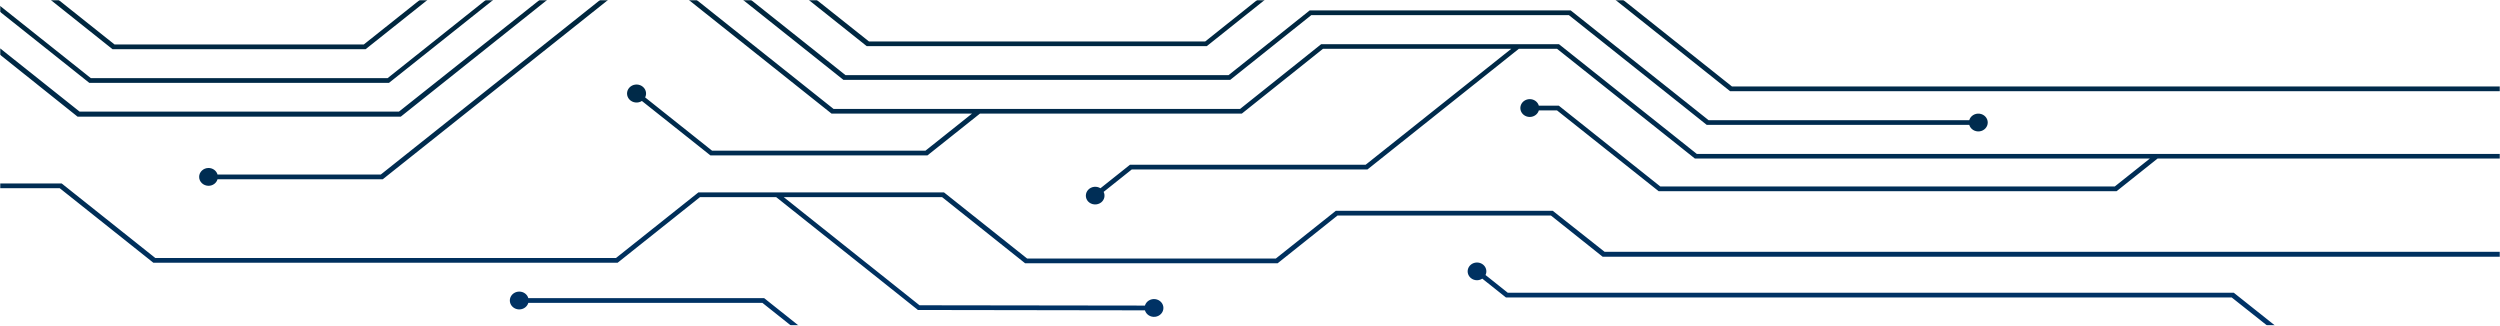 <svg width="1244" height="162" viewBox="0 0 1244 162" fill="none" xmlns="http://www.w3.org/2000/svg">
<mask id="mask0_1068_3074" style="mask-type:alpha" maskUnits="userSpaceOnUse" x="0" y="0" width="1244" height="162">
<rect width="1244" height="162" fill="#D9D9D9"/>
</mask>
<g mask="url(#mask0_1068_3074)">
<path d="M-133.333 -50.187C-132.318 -50.191 -131.332 -50.51 -130.526 -51.094C-129.72 -51.678 -129.137 -52.495 -128.867 -53.422L-41.789 -53.422L55.968 24.469L181.945 24.469L256.461 -34.853L358.684 -34.853L430.966 22.712L431.316 22.966L600.495 22.966L640.847 -9.229L792.299 -9.229L860.546 45.101L860.896 45.381L1245.58 45.381C1245.85 46.312 1246.44 47.133 1247.25 47.717C1248.06 48.302 1249.05 48.617 1250.07 48.616C1251.3 48.616 1252.49 48.152 1253.36 47.325C1254.23 46.499 1254.72 45.378 1254.72 44.21C1254.73 43.629 1254.61 43.053 1254.38 42.516C1254.15 41.978 1253.8 41.489 1253.37 41.077C1252.94 40.665 1252.42 40.339 1251.86 40.115C1251.29 39.892 1250.68 39.778 1250.07 39.778C1249.05 39.776 1248.06 40.092 1247.25 40.677C1246.44 41.261 1245.85 42.082 1245.58 43.013L861.81 43.013L793.213 -11.572L640.067 -11.572L599.715 20.623L432.392 20.623L359.948 -36.942L359.598 -37.197L255.573 -37.197L181.03 22.126L56.991 22.126L-40.875 -55.791L-128.867 -55.791C-129.103 -56.58 -129.566 -57.292 -130.206 -57.846C-130.845 -58.399 -131.635 -58.773 -132.487 -58.924C-133.339 -59.076 -134.218 -58.999 -135.026 -58.703C-135.834 -58.407 -136.539 -57.903 -137.061 -57.248C-137.583 -56.593 -137.901 -55.813 -137.981 -54.996C-138.06 -54.179 -137.896 -53.357 -137.509 -52.623C-137.121 -51.889 -136.525 -51.272 -135.787 -50.842C-135.049 -50.411 -134.199 -50.185 -133.333 -50.187Z" fill="url(#paint0_linear_1068_3074)"/>
<path d="M-53.437 -36.662L44.428 41.229L193.567 41.229L268.109 -18.093L347.063 -18.093L419.695 39.752L612.144 39.752L652.495 7.531L780.678 7.531L849.275 62.141L979.905 62.142C980.205 63.176 980.891 64.073 981.836 64.665C982.781 65.258 983.921 65.505 985.044 65.362C986.167 65.219 987.197 64.695 987.943 63.887C988.689 63.079 989.1 62.043 989.1 60.97C989.1 59.897 988.689 58.86 987.943 58.052C987.197 57.245 986.167 56.721 985.044 56.577C983.921 56.434 982.781 56.682 981.836 57.274C980.891 57.866 980.205 58.763 979.905 59.798L850.189 59.798L781.592 5.188L651.688 5.188L611.337 37.383L420.717 37.383L348.085 -20.436L267.383 -20.436L192.867 38.886L45.209 38.886L-52.657 -39.005L-89.807 -39.005C-90.106 -40.033 -90.789 -40.923 -91.729 -41.511C-92.669 -42.098 -93.802 -42.343 -94.918 -42.2C-96.033 -42.057 -97.057 -41.536 -97.798 -40.733C-98.539 -39.93 -98.947 -38.9 -98.947 -37.833C-98.947 -36.767 -98.539 -35.737 -97.798 -34.934C-97.057 -34.131 -96.033 -33.61 -94.918 -33.467C-93.802 -33.324 -92.669 -33.569 -91.729 -34.156C-90.789 -34.744 -90.106 -35.634 -89.807 -36.662L-53.437 -36.662Z" fill="url(#paint1_linear_1068_3074)"/>
<path d="M1247.16 74.258C1247.97 73.668 1248.97 73.349 1249.99 73.349C1251.22 73.349 1252.4 73.809 1253.27 74.63C1254.14 75.451 1254.64 76.566 1254.65 77.73C1254.65 78.311 1254.53 78.886 1254.3 79.424C1254.07 79.962 1253.72 80.45 1253.29 80.862C1252.86 81.274 1252.34 81.601 1251.78 81.824C1251.21 82.047 1250.6 82.162 1249.99 82.162C1248.97 82.162 1247.97 81.842 1247.16 81.253C1246.35 80.663 1245.76 79.837 1245.5 78.901L1073.6 78.901L1053.24 95.127L825.334 95.127L774.761 54.933H765.722C765.491 55.732 765.028 56.453 764.386 57.015C763.744 57.577 762.948 57.958 762.089 58.114C761.23 58.27 760.342 58.195 759.526 57.897C758.71 57.6 757.998 57.092 757.472 56.431C756.945 55.77 756.624 54.982 756.546 54.157C756.468 53.333 756.635 52.504 757.029 51.764C757.423 51.025 758.028 50.405 758.775 49.975C759.523 49.544 760.382 49.321 761.257 49.329C762.276 49.331 763.267 49.651 764.075 50.241C764.882 50.831 765.461 51.656 765.722 52.59H775.675L826.168 92.783L1052.32 92.783L1069.76 78.901L843.385 78.901L774.788 24.291H755.769L680.446 84.327H563.159L549.17 95.483C549.601 96.359 549.716 97.344 549.497 98.288C549.278 99.231 548.738 100.08 547.96 100.705C547.008 101.454 545.782 101.818 544.548 101.718C543.315 101.618 542.173 101.062 541.369 100.17C540.661 99.348 540.288 98.314 540.317 97.254C540.346 96.194 540.775 95.178 541.527 94.393C542.279 93.607 543.303 93.102 544.414 92.97C545.526 92.839 546.65 93.089 547.583 93.675L562.271 81.984H679.532L752.003 24.291L658.307 24.291L617.956 56.512L487.648 56.512L461.5 77.322H353.494L319.41 50.246C318.461 50.857 317.311 51.121 316.172 50.989C315.033 50.857 313.984 50.337 313.219 49.528C312.454 48.718 312.026 47.673 312.014 46.586C312.002 45.5 312.407 44.447 313.153 43.622C313.9 42.797 314.937 42.257 316.073 42.102C317.209 41.947 318.365 42.188 319.327 42.78C320.289 43.372 320.992 44.274 321.304 45.319C321.616 46.365 321.517 47.482 321.024 48.463L354.327 74.979H460.505L483.694 56.512L413.751 56.512L341.119 -1.308L304.184 -1.308L190.474 89.192L108.239 89.192C107.978 90.125 107.398 90.951 106.591 91.54C105.783 92.13 104.793 92.451 103.773 92.452C102.532 92.452 101.341 91.985 100.463 91.154C99.585 90.323 99.092 89.196 99.092 88.02C99.092 86.845 99.585 85.717 100.463 84.886C101.341 84.055 102.532 83.588 103.773 83.588C104.793 83.59 105.783 83.91 106.591 84.5C107.398 85.089 107.978 85.915 108.239 86.848L189.479 86.849L300.23 -1.308L273.867 -1.308L199.406 58.066L38.619 58.066L-52.521 -14.731C-53.454 -14.121 -54.589 -13.853 -55.715 -13.975C-56.842 -14.098 -57.883 -14.604 -58.645 -15.398C-59.408 -16.193 -59.839 -17.223 -59.86 -18.296C-59.881 -19.37 -59.49 -20.414 -58.759 -21.235C-58.029 -22.055 -57.008 -22.597 -55.887 -22.759C-54.767 -22.922 -53.622 -22.693 -52.665 -22.116C-51.709 -21.539 -51.007 -20.654 -50.688 -19.623C-50.37 -18.593 -50.457 -17.488 -50.934 -16.514L39.588 55.519L198.545 55.519L273.006 -3.626L342.141 -3.626L342.491 -3.345L414.801 54.22L617.041 54.22L657.392 21.999L775.756 21.999L844.353 76.609L1245.5 76.609C1245.76 75.674 1246.35 74.847 1247.16 74.258Z" fill="url(#paint2_linear_1068_3074)"/>
<path d="M1249.99 169.936C1248.97 169.935 1247.98 170.251 1247.17 170.835C1246.36 171.42 1245.77 172.24 1245.5 173.171L1146.1 173.171L1111.53 145.662L750.254 145.662L739.198 136.849C739.555 136.102 739.685 135.275 739.573 134.462C739.461 133.649 739.112 132.881 738.564 132.246C738.017 131.61 737.293 131.132 736.474 130.865C735.655 130.598 734.774 130.552 733.929 130.734C733.085 130.915 732.31 131.316 731.693 131.892C731.076 132.467 730.641 133.194 730.436 133.991C730.232 134.788 730.266 135.623 730.536 136.402C730.805 137.182 731.299 137.874 731.962 138.403C732.737 139.028 733.709 139.393 734.727 139.439C735.744 139.485 736.749 139.21 737.584 138.657L749.34 148.005L1110.48 148.005L1142.23 173.171L797.492 173.171L771.748 193.675H665.543L635.737 169.936L510.11 169.936L468.764 202.845H448.723L380.26 148.362L262.892 148.362C262.631 147.428 262.052 146.603 261.244 146.013C260.436 145.424 259.446 145.103 258.426 145.101C257.552 145.093 256.692 145.316 255.945 145.747C255.198 146.177 254.593 146.797 254.199 147.536C253.805 148.276 253.637 149.105 253.715 149.929C253.794 150.754 254.114 151.542 254.641 152.203C255.168 152.864 255.88 153.372 256.696 153.669C257.512 153.967 258.4 154.042 259.259 153.886C260.118 153.73 260.913 153.349 261.555 152.787C262.197 152.225 262.66 151.504 262.892 150.705L379.372 150.705L444.876 202.845H348.436L307.332 170.14L76.307 170.14L36.36 201.928C35.431 201.338 34.307 201.086 33.197 201.22C32.088 201.354 31.067 201.864 30.323 202.656C29.58 203.448 29.165 204.468 29.155 205.527C29.145 206.586 29.541 207.613 30.269 208.417C30.997 209.222 32.008 209.749 33.115 209.902C34.222 210.054 35.35 209.822 36.29 209.248C37.23 208.673 37.919 207.796 38.228 206.778C38.538 205.76 38.447 204.67 37.974 203.711L77.222 172.559L278.36 172.56L246.401 198.031H143.371L77.491 250.323H11.745L3.836 256.615C2.902 255.996 1.763 255.719 0.629 255.836C-0.504 255.952 -1.554 256.454 -2.326 257.248C-3.098 258.042 -3.54 259.075 -3.569 260.154C-3.597 261.233 -3.212 262.286 -2.483 263.116C-1.755 263.946 -0.732 264.498 0.393 264.668C1.519 264.839 2.672 264.617 3.638 264.044C4.604 263.471 5.317 262.585 5.646 261.551C5.974 260.517 5.895 259.406 5.424 258.423L12.66 252.692H78.54L144.286 200.349L247.316 200.349L282.287 172.56H306.498L329.525 190.873L298.912 215.249L201.88 215.249C201.578 214.216 200.89 213.322 199.945 212.733C199 212.143 197.86 211.898 196.739 212.042C195.617 212.187 194.589 212.711 193.844 213.519C193.1 214.326 192.689 215.362 192.689 216.434C192.689 217.506 193.1 218.541 193.844 219.349C194.589 220.156 195.617 220.681 196.739 220.825C197.86 220.97 199 220.725 199.945 220.135C200.89 219.545 201.578 218.651 201.88 217.618L299.8 217.618L331.462 192.427L347.602 205.163L469.651 205.163L511.025 172.228H580.967L511.402 227.628L398.203 227.628L371.302 249.024C370.368 248.405 369.228 248.129 368.095 248.245C366.962 248.362 365.911 248.864 365.139 249.658C364.367 250.452 363.926 251.485 363.897 252.564C363.868 253.643 364.254 254.695 364.982 255.525C365.711 256.356 366.733 256.907 367.859 257.078C368.984 257.249 370.137 257.027 371.103 256.453C372.069 255.88 372.783 254.994 373.111 253.961C373.44 252.927 373.361 251.816 372.889 250.833L399.091 229.972L512.343 229.972L584.975 172.228H634.823L664.656 195.968L772.636 195.968L798.407 175.591L1082.59 175.591L1052.32 199.687L899.931 199.686C899.635 198.654 898.954 197.758 898.012 197.166C897.071 196.574 895.934 196.327 894.814 196.47C893.694 196.613 892.668 197.138 891.926 197.945C891.185 198.753 890.779 199.788 890.784 200.858C890.784 202.034 891.277 203.161 892.155 203.992C893.033 204.823 894.224 205.29 895.465 205.29C896.485 205.289 897.475 204.968 898.283 204.379C899.09 203.789 899.67 202.963 899.931 202.03L1053.27 202.03L1086.43 175.514L1245.5 175.514C1245.76 176.45 1246.35 177.276 1247.16 177.865C1247.97 178.455 1248.97 178.774 1249.99 178.775C1250.6 178.775 1251.21 178.66 1251.78 178.437C1252.34 178.214 1252.86 177.887 1253.29 177.475C1253.72 177.063 1254.07 176.574 1254.3 176.037C1254.53 175.499 1254.65 174.923 1254.65 174.343C1254.65 173.763 1254.53 173.188 1254.3 172.652C1254.07 172.116 1253.72 171.629 1253.29 171.219C1252.86 170.809 1252.34 170.485 1251.78 170.265C1251.21 170.044 1250.6 169.933 1249.99 169.936Z" fill="url(#paint3_linear_1068_3074)"/>
<path d="M1247.17 122.949C1247.98 122.365 1248.97 122.049 1249.99 122.05C1250.62 122.046 1251.23 122.162 1251.81 122.39C1252.38 122.618 1252.9 122.954 1253.34 123.378C1253.77 123.801 1254.11 124.304 1254.34 124.855C1254.56 125.406 1254.67 125.994 1254.65 126.584C1254.65 127.165 1254.53 127.741 1254.3 128.278C1254.07 128.816 1253.72 129.305 1253.29 129.716C1252.86 130.128 1252.34 130.455 1251.78 130.678C1251.21 130.901 1250.6 131.016 1249.99 131.016C1248.97 131.016 1247.97 130.696 1247.16 130.107C1246.35 129.518 1245.77 128.691 1245.5 127.756L797.492 127.756L771.748 107.251H665.544L635.737 131.016L510.111 131.016L468.764 98.082L389.971 98.082L457.546 151.902L569.723 152.055C570.025 151.022 570.713 150.128 571.658 149.539C572.604 148.949 573.743 148.704 574.864 148.848C575.986 148.993 577.015 149.517 577.759 150.325C578.504 151.132 578.914 152.168 578.914 153.24C578.914 154.312 578.504 155.347 577.759 156.155C577.015 156.962 575.986 157.487 574.864 157.631C573.743 157.776 572.604 157.531 571.658 156.941C570.713 156.351 570.025 155.457 569.723 154.424L456.739 154.246L456.416 153.966L386.205 98.082H348.329L307.332 130.736L76.307 130.736L75.958 130.456L29.715 93.65H-1.463C-1.765 94.683 -2.453 95.577 -3.398 96.166C-4.344 96.756 -5.483 97.001 -6.605 96.857C-7.726 96.712 -8.755 96.188 -9.499 95.38C-10.244 94.573 -10.654 93.537 -10.654 92.465C-10.654 91.393 -10.244 90.358 -9.499 89.55C-8.755 88.743 -7.726 88.218 -6.605 88.074C-5.483 87.929 -4.344 88.174 -3.398 88.764C-2.453 89.354 -1.765 90.248 -1.463 91.281H30.684L31.033 91.561L77.303 128.392L306.498 128.392L347.522 95.738H469.732L511.106 128.647H634.85L664.683 104.908H772.663L798.434 125.285L1245.5 125.285C1245.77 124.354 1246.36 123.534 1247.17 122.949Z" fill="url(#paint4_linear_1068_3074)"/>
</g>
<defs>
<linearGradient id="paint0_linear_1068_3074" x1="624.089" y1="272.331" x2="619.989" y2="-81.445" gradientUnits="userSpaceOnUse">
<stop offset="0.308" stop-color="#003368"/>
<stop offset="0.782" stop-color="#00263C"/>
</linearGradient>
<linearGradient id="paint1_linear_1068_3074" x1="624.089" y1="272.331" x2="619.989" y2="-81.445" gradientUnits="userSpaceOnUse">
<stop offset="0.308" stop-color="#003368"/>
<stop offset="0.782" stop-color="#00263C"/>
</linearGradient>
<linearGradient id="paint2_linear_1068_3074" x1="624.089" y1="272.331" x2="619.989" y2="-81.445" gradientUnits="userSpaceOnUse">
<stop offset="0.308" stop-color="#003368"/>
<stop offset="0.782" stop-color="#00263C"/>
</linearGradient>
<linearGradient id="paint3_linear_1068_3074" x1="624.089" y1="272.331" x2="619.989" y2="-81.445" gradientUnits="userSpaceOnUse">
<stop offset="0.308" stop-color="#003368"/>
<stop offset="0.782" stop-color="#00263C"/>
</linearGradient>
<linearGradient id="paint4_linear_1068_3074" x1="624.089" y1="272.331" x2="619.989" y2="-81.445" gradientUnits="userSpaceOnUse">
<stop offset="0.308" stop-color="#003368"/>
<stop offset="0.782" stop-color="#00263C"/>
</linearGradient>
</defs>
</svg>
